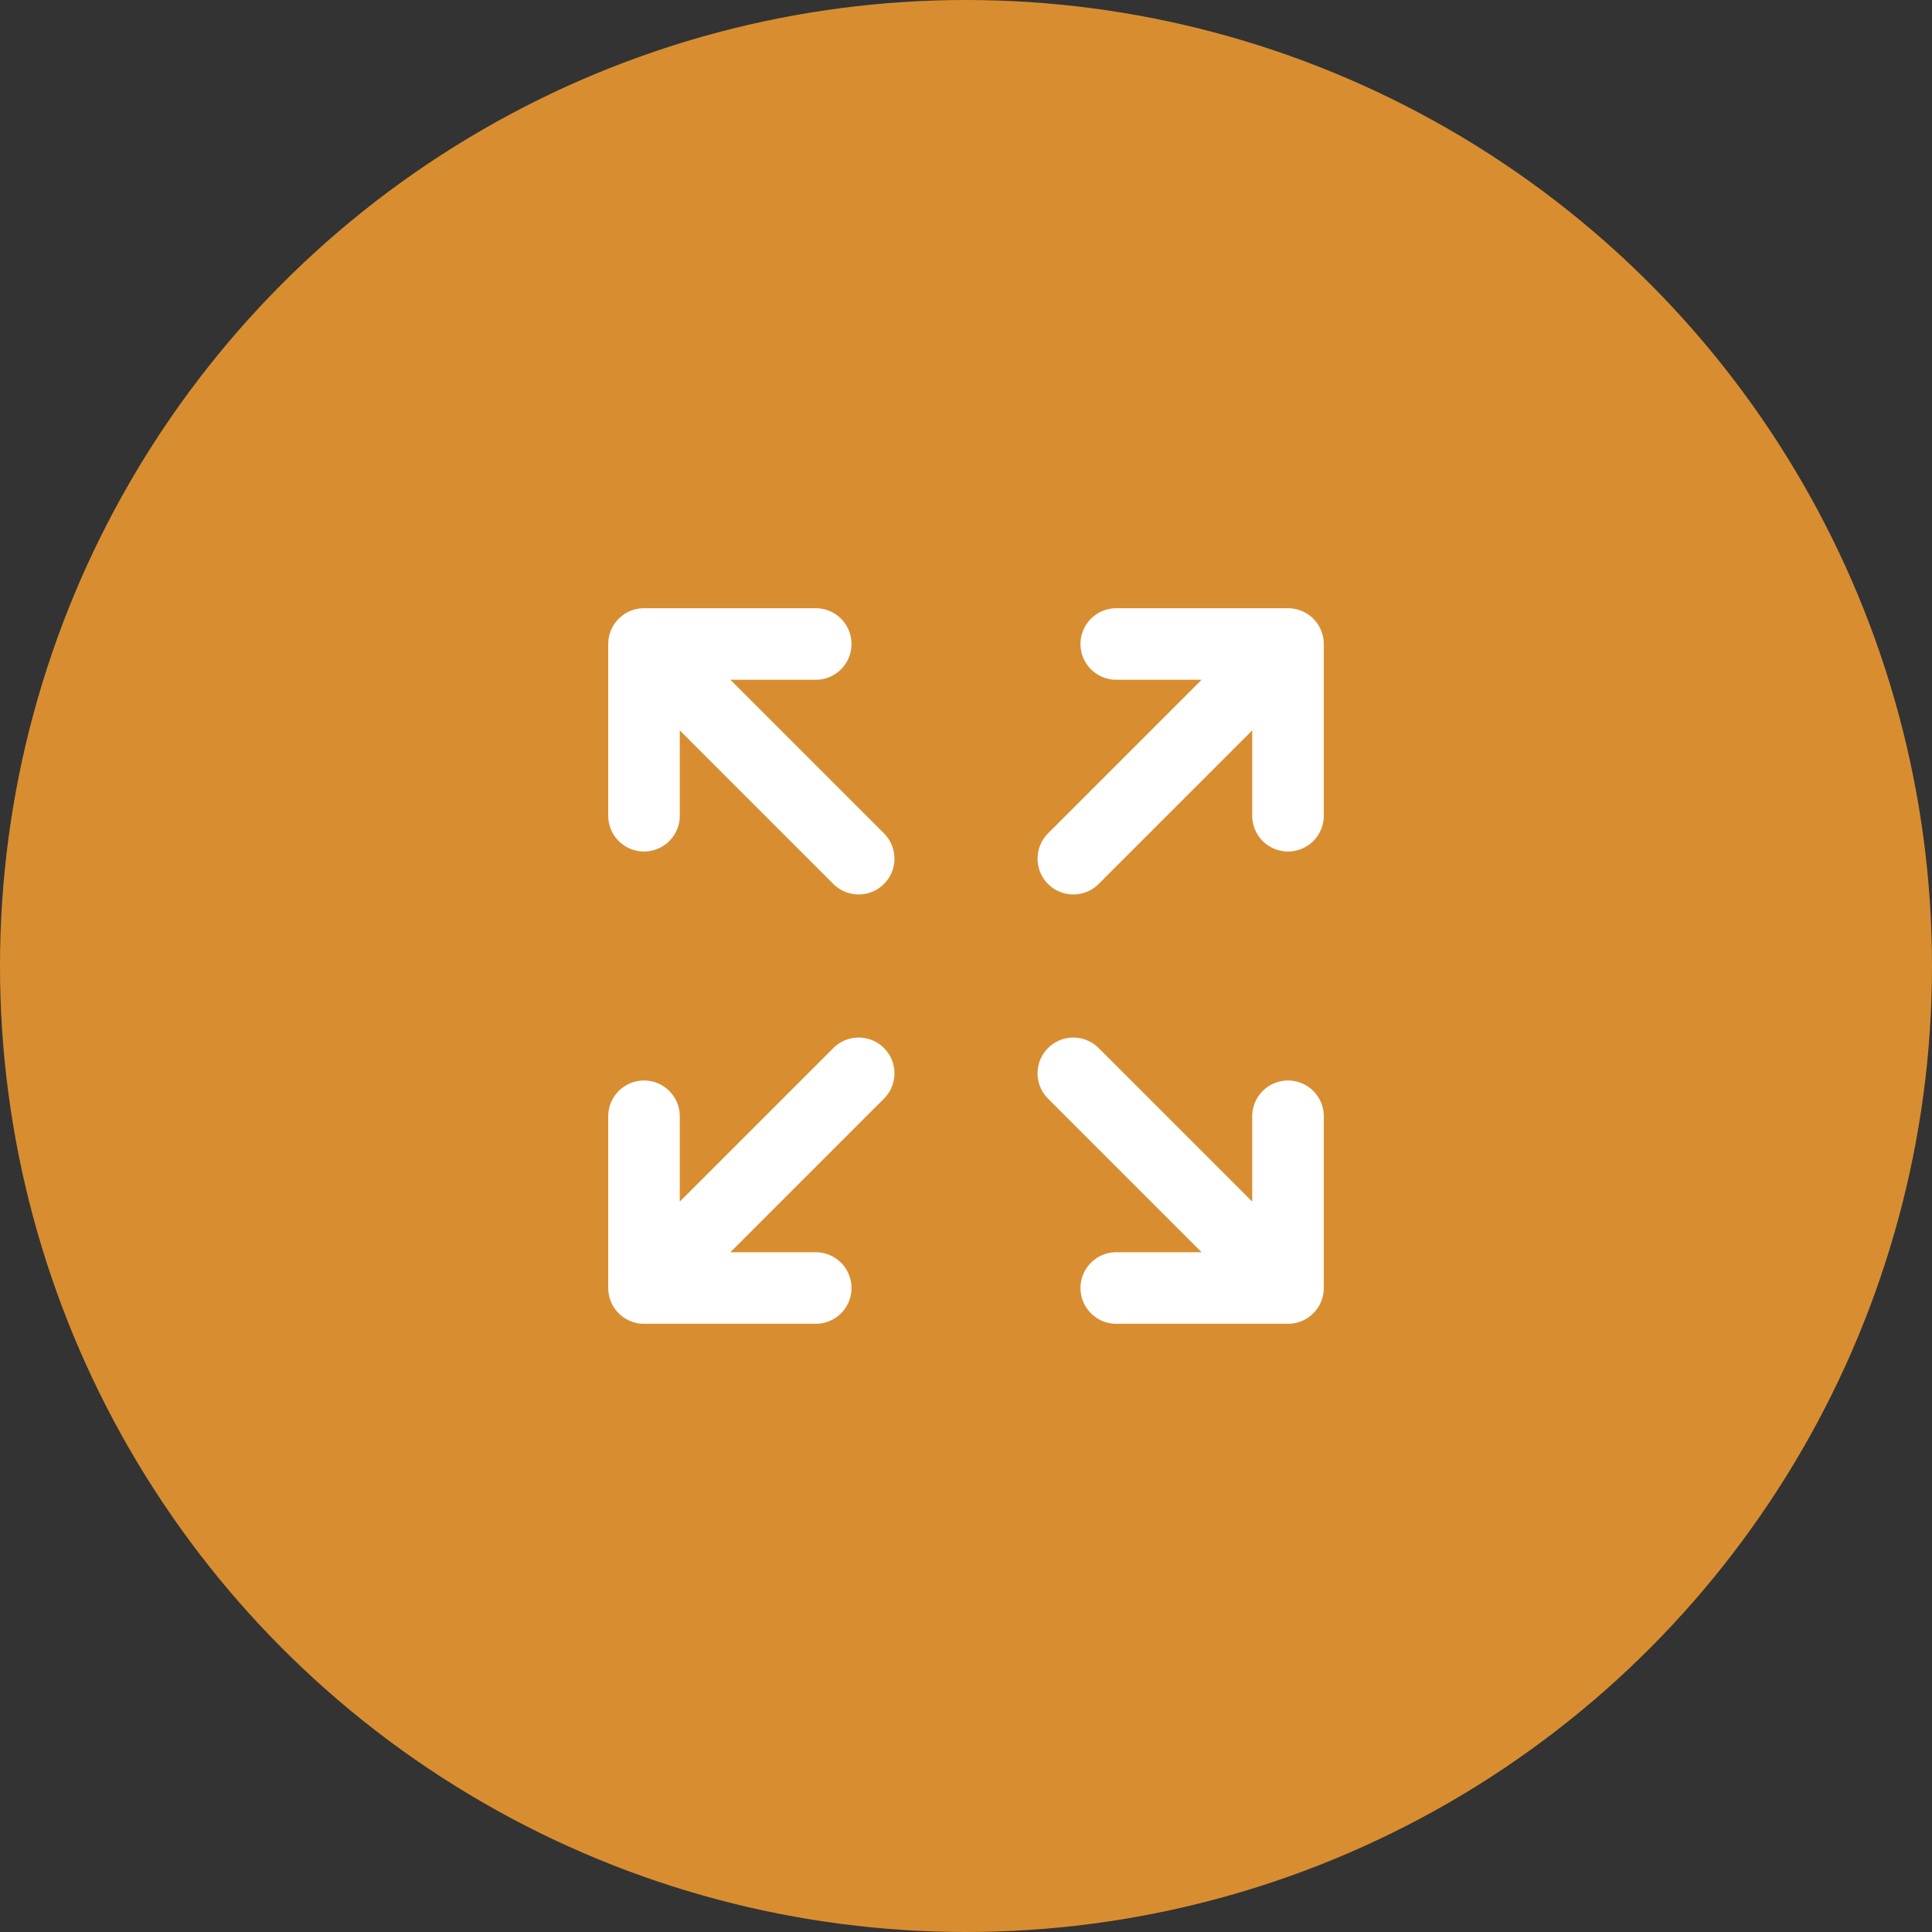 <svg width="54" height="54" viewBox="0 0 54 54" fill="none" xmlns="http://www.w3.org/2000/svg">
<rect x="0" y="0" width="54" height="54" fill="#333333" stroke="none"/>
<circle cx="27" cy="27" r="27" fill="#D88E30"/>
<path d="M36 36L30 30M36 36V31.2M36 36H31.2M18 31.2V36M18 36H22.8M18 36L24 30M36 22.8V18M36 18H31.2M36 18L30 24M18 22.8V18M18 18H22.8M18 18L24 24" stroke="white" stroke-width="2" stroke-linecap="round" stroke-linejoin="round"/>
</svg>

